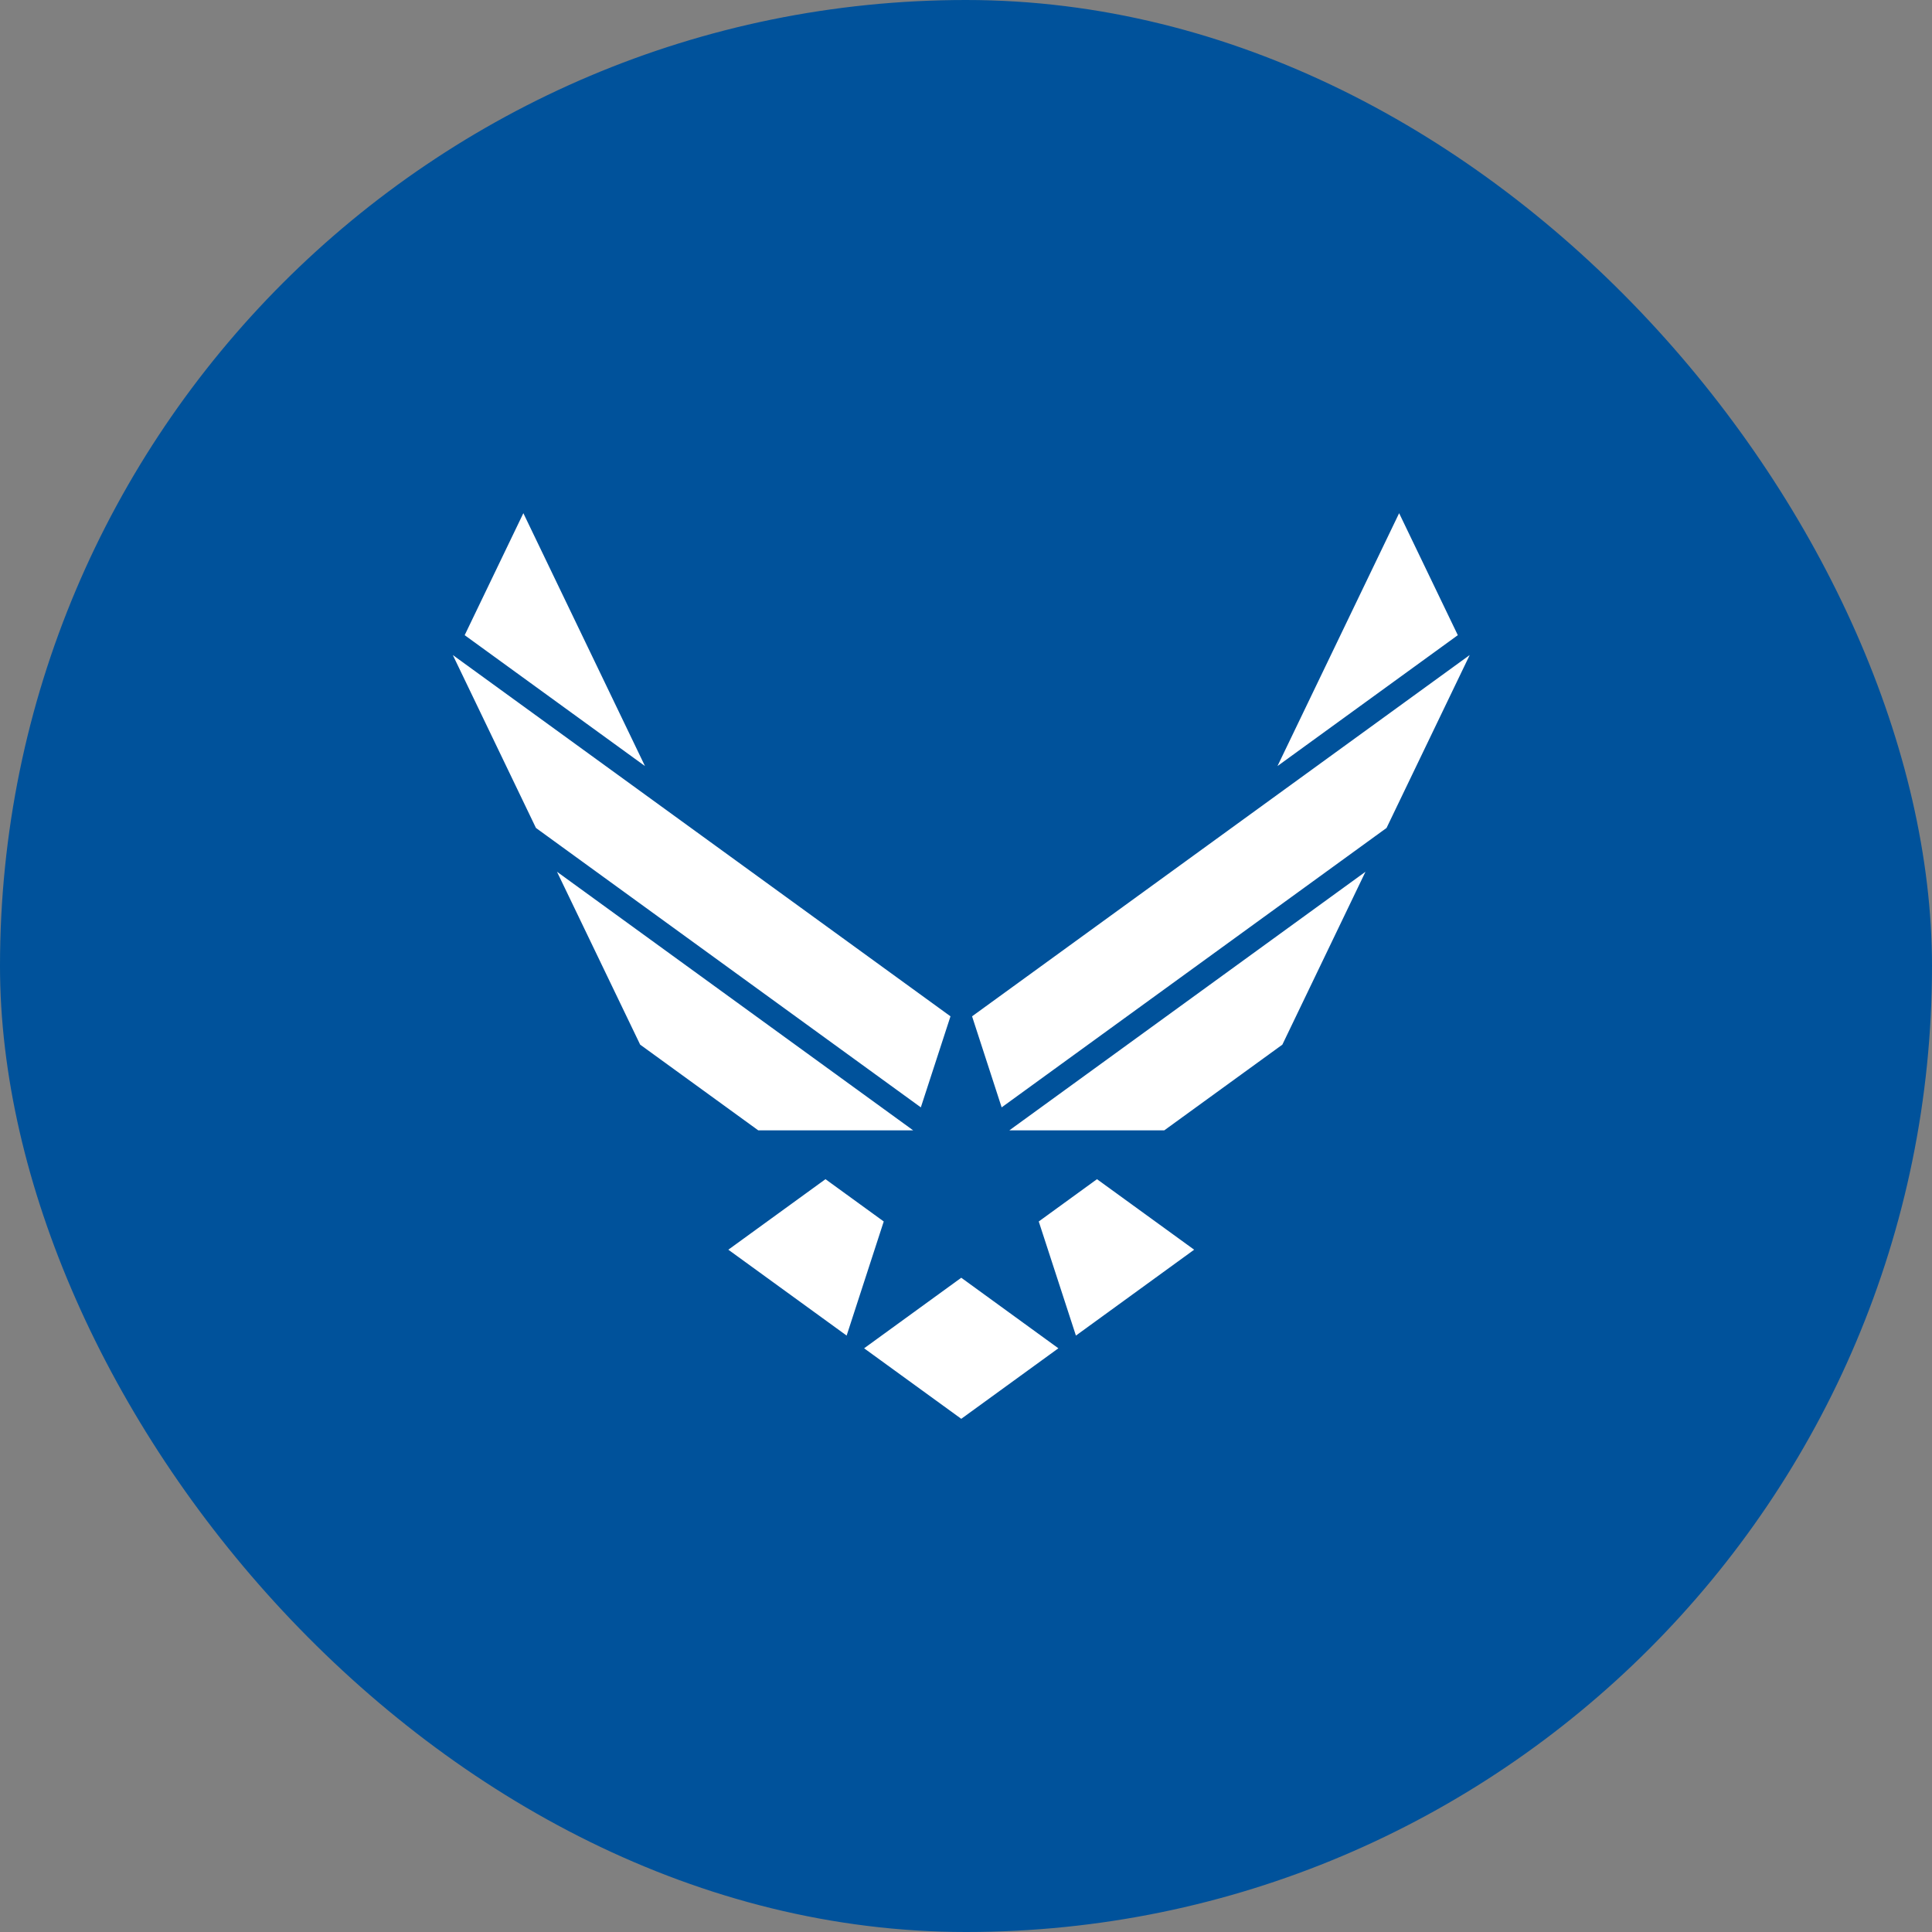 <svg width="64" height="64" viewBox="0 0 64 64" fill="none" xmlns="http://www.w3.org/2000/svg">
<rect x="0" y="0" width="64" height="64" fill="#808080" stroke="none"/>
<rect width="64" height="64" rx="32" fill="#00529B"/>
<path d="M29.275 40.463L27.345 39.062L24.127 41.398L28.046 44.243L29.275 40.463ZM31.843 42.327L28.625 44.664L31.843 47L35.06 44.664L31.843 42.327ZM25.119 37.445H30.251L18.451 28.878L21.206 34.605L25.119 37.445ZM30.504 36.683L31.486 33.667L15 21.699L17.754 27.427L30.504 36.683ZM21.366 25.377L17.337 17L15.393 21.041L21.366 25.377ZM36.339 39.062L34.41 40.463L35.641 44.243L39.558 41.398L36.339 39.062ZM33.435 37.445H38.567L42.48 34.605L45.233 28.878L33.435 37.445ZM48.686 21.699L32.201 33.667L33.181 36.683L45.931 27.427L48.686 21.699ZM48.292 21.041L46.348 17L42.318 25.377L48.292 21.041Z" fill="white"/>
</svg>

